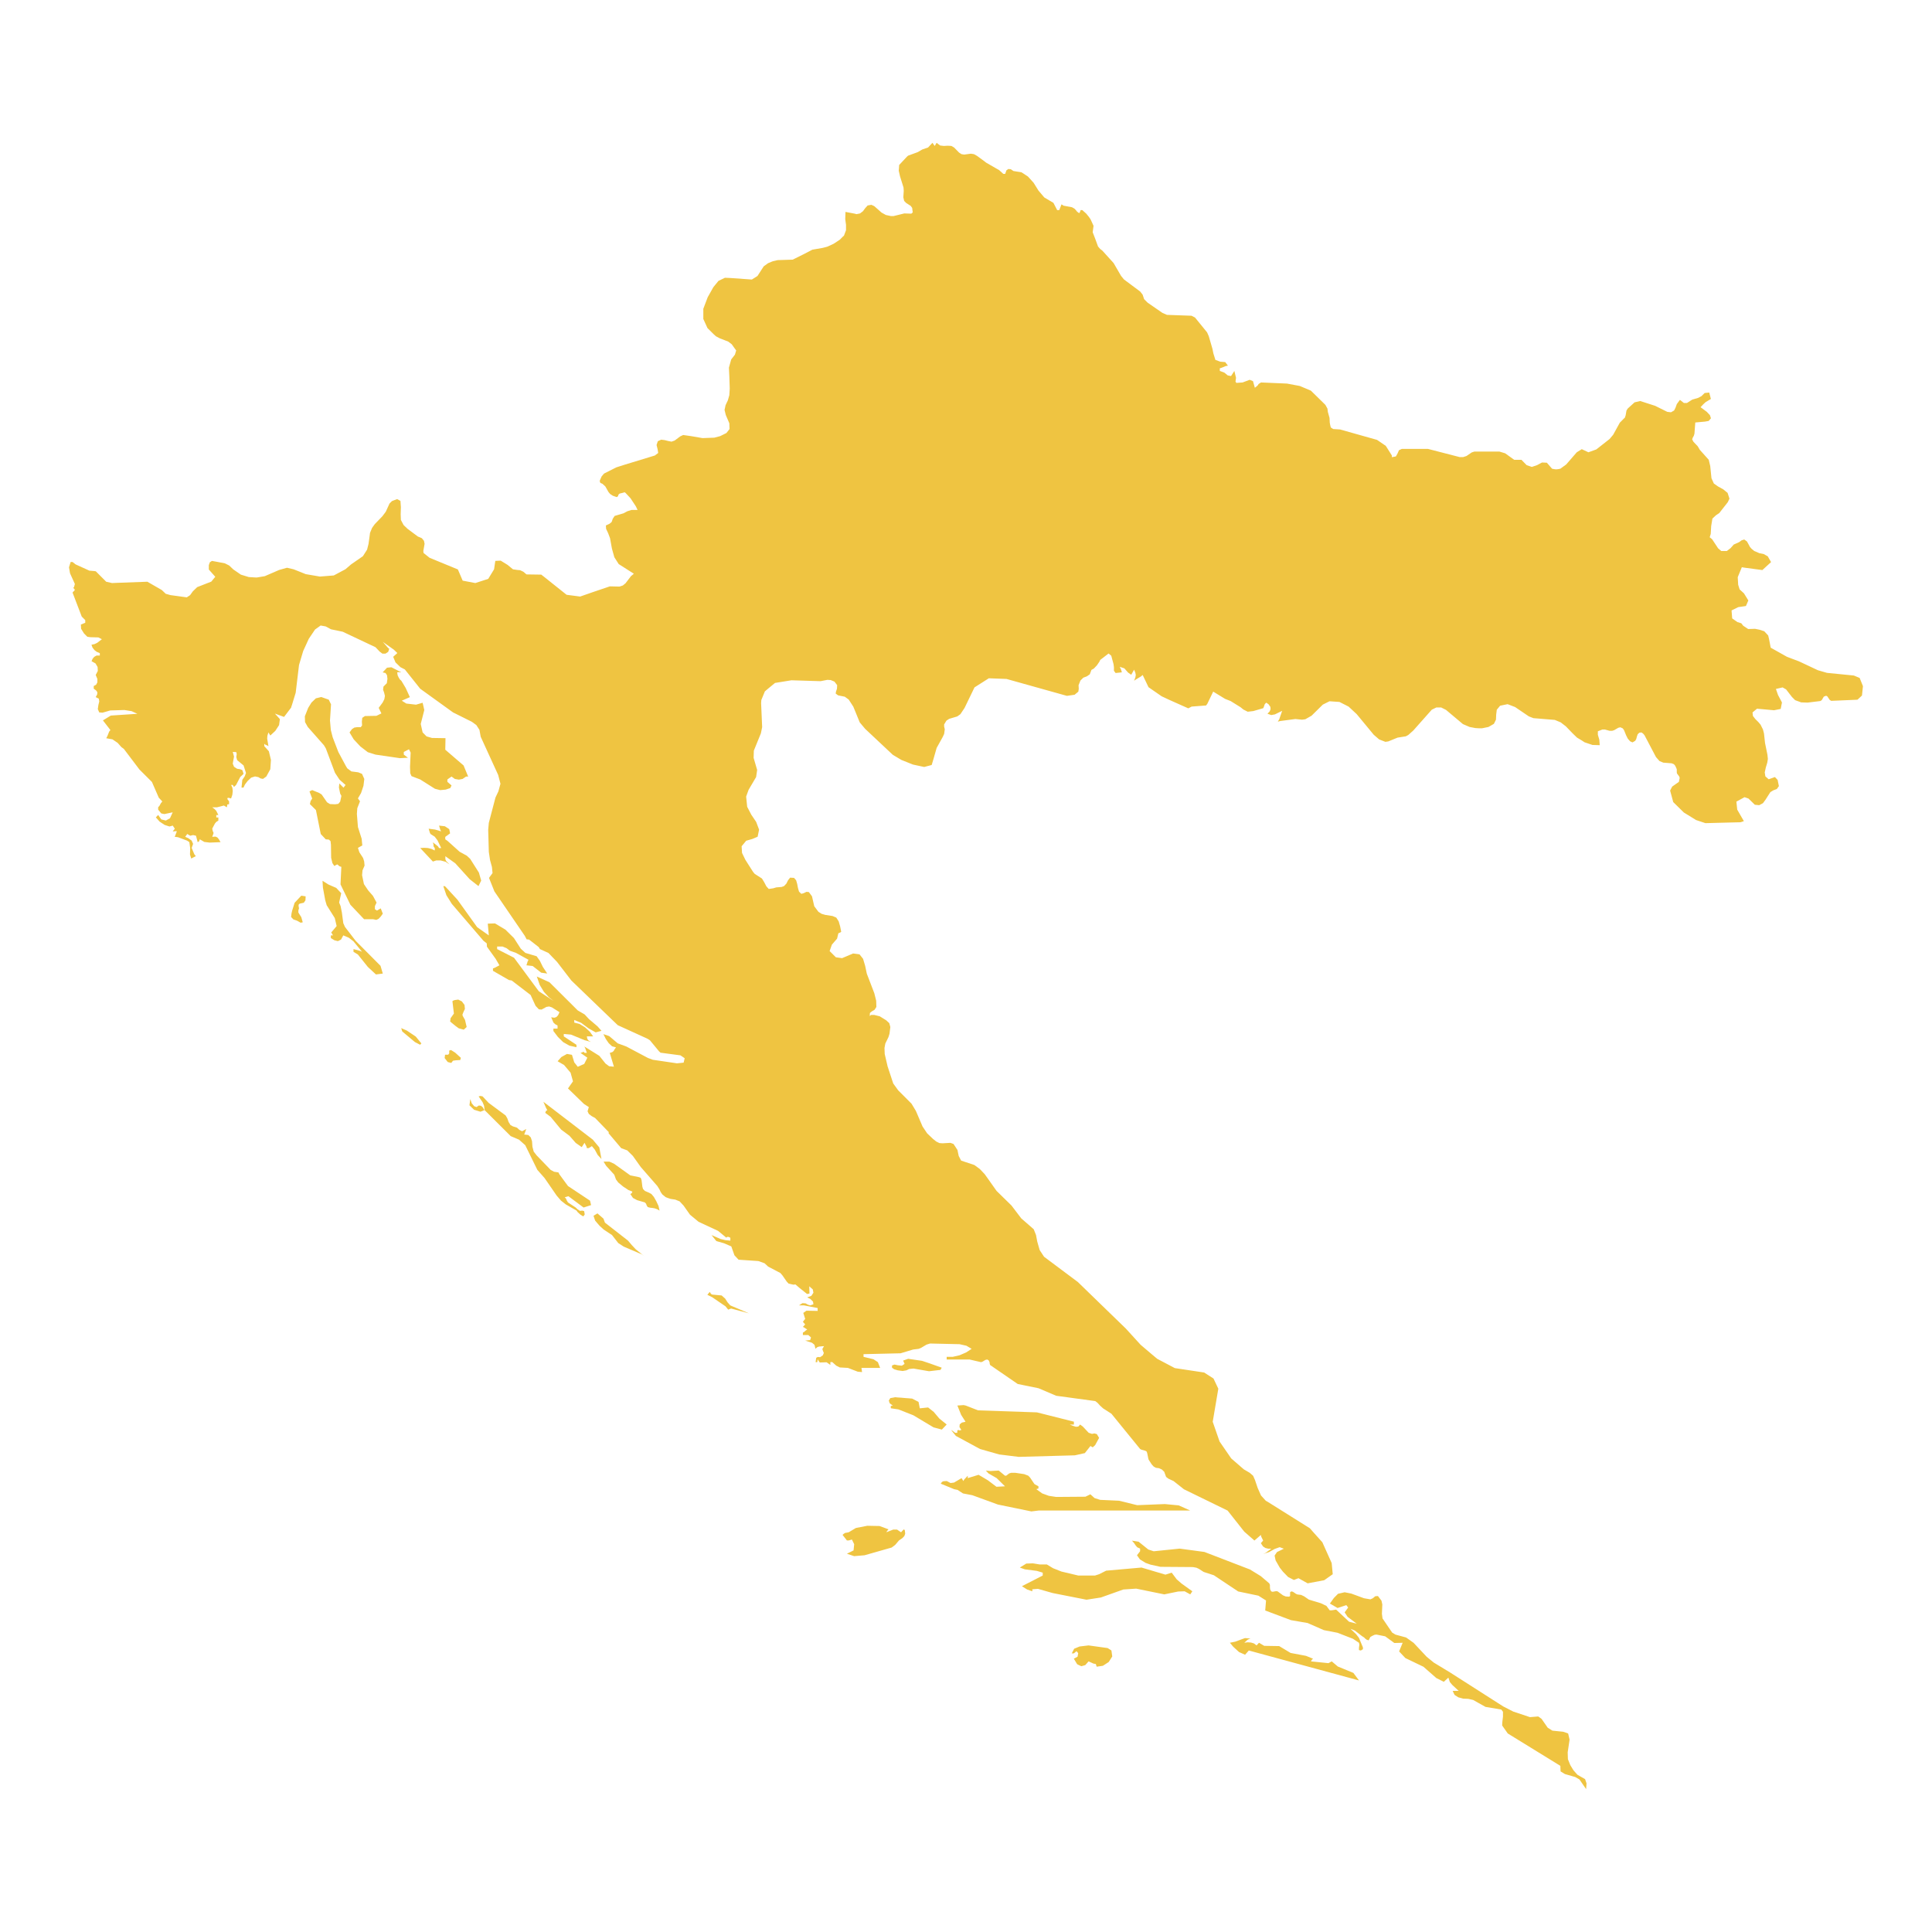 <svg xmlns="http://www.w3.org/2000/svg" viewBox="0 0 800 800"><path d="M407.62,66.78l.69.55,5.42,3.12L415.45,72h.78l.51-1.47.78-.55,1,.09,1.12.74,3.36.55,2.66,1.74L428,75.69l2,3.21,2.41,2.85L436.2,84l1.55,3h.86l.94-2.39.86.56,3.45.64.51.27.61.37.51.55.52.65.86.64.34-.55.26-.74h.69l1.64,1.47,1.12,1.38.68,1,1.21,2.66-.35,2.67,1,2.57,1.21,3.31.86,1,.94.73,4.65,5.14,3.1,5.33,1.21,1.47,6.71,5,1,1.29.61,1.84,1.46,1.47,6.11,4.22,1.89.83,10.16.36,1.46.74,5,6.15.69,1.56,1.55,5.33.34,1.75.86,2.75,2,.74,2.07.18,1.12,1.47-.95.18-1.55.65-.86.27v1.1l1.81.65.25.18,1.21,1,1.38.28,1.37-2.12.69,2.85L511.6,158l.34.55,2.59-.18,2.92-1.1,1.38.55.78,2.75.68-.55.52-.46.34-.55,1-.64,10.76.46,5.33,1,4.57,1.93,6,5.88.86,1.56.17,1.37.69,2.48.09,1.93.17.92.26,1.1,1,.65,2.84.18,15.33,4.32,3.61,2.48,2.5,3.95v.73L578,189l.68-1.2.61-1.38,1.2-.55h10.76l13.17,3.4h1.47l1.37-.46,2.15-1.47,1.12-.36h10.33l2.41.73L627,190.4H630l2.15,2.21,2.15.73,2.15-.73,2.07-1.1,2,.09,2.15,2.48.86.18.86.09.86-.09.86-.18,2.41-1.75,4.39-5.05,2.07-1.29,2.75,1.29,3.28-1.19,5.5-4.32,1.47-1.75,2.75-5,1.9-1.92.17-.1.34-1,.35-2,.51-.82,2.84-2.58,2.33-.55,6.2,2,5,2.48,1.55.19,1.29-.74.6-1.19.52-1.47,1.29-1.75,1.63,1.29h1.3l2.15-1.38,2.49-.73,1.38-.74,1.29-1.28,1.9-.19.68,2.67-2.15,1.28-1,.92-1.12,1.2,2.58,1.92,1.29,1.38.43,1.29-.94,1.1-1.55.28-4,.36-.34,4.6-.26.91-.43.74-.26.73.52,1L703,184.8l.86,1.47,3.7,4.13.61,2.58.51,5.05,1,2.2,1.72,1.2,2.15,1.19,1.81,1.47.77,2.39-.69,1.47-3.53,4.5-1.37.92-1.47,1.37-.51,3.13-.18,3.21-.43,1.38,1,.83,2.49,3.76,1.29,1.1h2.33l1.55-1.19,1.29-1.47,2.24-1,1-.74,1.12-.36,1.12.82.77,1.38.43.83.61.73,1.2,1,2.15.92,1.81.37,1.64.92,1.37,2.39-3.61,3.3-7.49-1-1-.18L719.56,239l.18,3.12.6,1.93,1.81,1.66,1.8,2.93-1,2.3-3.18.46L717,252.77l.26,3.3,2.24,1.57h.17l1.38.46.77,1,2.07,1.37,2.84-.09,1.81.37,2,.64,1.63,1.75.35,1.47.69,3.58L740,272l4.9,1.84,7.83,3.68,3.79,1.1,11.11,1.1,2.41,1,1.37,3.4L771,288l-1.46,1.37-.43.37-10.85.46-.6-.37-1-1.47-.51-.27-.95.37-.43.73-.43.73-.6.37-5.25.64-2.67-.09-2.5-.92L742,288.59l-2.41-3.12-1.46-.83-2.76.64.86,2.48,1.64,3.12-.52,2.67-2.75.55-7.06-.64L725.68,295l.17,1.47,1,1.28,1.21,1.2.94,1.1,1,2,.43,1.65.43,3.95,1,4.87.18,1.75-.26,1.56-.6,2-.44,2,.26,1.65,1.38,1.2,2.58-.92,1.12,1.19.52,2.57-.86,1.2-1.47.55-1.2.73-2,3.13L730,332.58l-1.55.83-1.81-.18L724,330.65l-1.63-.55L719,331.94l.35,3.31,2.75,4.77-1.38.46-3.78.09-10.76.28-3.88-1.29-2.06-1.28-3-1.84-4.39-4.32-1.29-4.77.86-1.65,2.76-1.93.34-1.66-.17-.55-.6-.82-.35-.46-.08-.46v-1.29l-.43-1-.35-.64-.43-.46-.94-.37-3.45-.27-1.55-.65-1.46-1.65-4.73-9-.61-.74-.69-.46-.86.1-.68.64-.35,1-.26,1-.43.73-1.12.65-1-.46-.95-1.1-.69-1.38-.86-2.11-.51-.74-1-.46-.86.19-1.72,1-.86.27h-1l-2-.55h-1l-1.89.74v1.46l.6,2,.17,2.29-3-.09-3.27-1.1-1.12-.74-2-1.19-1.81-1.75-2.84-2.94-2.15-1.65-2.41-1-8.87-.73-1.89-.74-5.68-3.86-3.1-1.19-3.1.64-1.38,1.66-.25,2-.09,2.11-.86,1.74-2.24,1.29-2.67.55h-1.2l-1.55-.09-2.41-.46-2.76-1.19-7-5.88-2-1h-2l-1.89.92-7.66,8.63-2.07,1.84-1,.55-3.45.55L574.87,307l-1.21.18-2.58-1-2.24-1.93-7.06-8.54-3.35-3.12-3.79-1.93-4.13-.28-2.76,1.38-4.65,4.59-2.58,1.47-1.37.19-2.76-.28-6.28.83-1,.27.6-1,1.21-3.49-3,1.47-1.54.28-1.55-.55.94-1,.35-.92-.09-.92-.77-1.1-.95-.65-.6.65-.35,1-.26.64-4.13,1.2-2.32.27-1.81-.92-1.12-.92-4.13-2.57-2.32-.92-4.91-3-2.41,5-.52.74-6,.46-1.38.73-7.83-3.49L481,288.31l-5.43-3.76-2.41-5.05-.77.64-2,1.19-.78.55.52-1.37.17-1-.17-.92-.52-1.29-1.2,2.11-1.29-.91-1.55-1.75-1.9-.64.52,1.1.35,1.19-2.59.28-.69-.92v-1.47l-.17-1.28-.94-3.49-1.12-.92-3.45,2.66-.34.73-1,1.47-1.3,1.38-1,.55-.69,1.84-1.2.83-1.47.55-1.2,1.19-.77,1.93.08,1.47-.17,1.19-1.55,1.29-3.19.46-25-7-7.32-.28-5.94,3.77-4.13,8.54-1.72,2.57-1.29.92-3.36,1-1.12.74-.95,1.56v.92l.26,1.1-.26,1.93-.6,1.28-2.5,4.5-1.37,4.78-.69,2.3-3.1.82-4.65-1-4.82-1.93-3.53-2.11-11.45-10.75-2.23-2.66-2.67-6.52-1.9-2.94-1.63-1.19-2.76-.55-1-.74.09-.73.43-1.29.08-1.47-1.12-1.47-1.55-.64-1.37-.09-2.84.55-12.05-.37-6.8,1.1L318,285.19l-1.29,1.1-1.46,3.58-.09,1.29.43,9.92-.52,2.57-2.92,7.17-.09,3,1.46,5-.43,2.94L310,327l-.61,1.65-.43,1.2.43,4.22,1.72,3.31,2,2.94,1.21,3.21-.6,2.94-2.16.92-2.58.74-1.89,2.29.17,2.76,1.38,2.84,3.18,5,.69.83,3,1.93.95,1.56.86,1.65,1,1.11,1.9-.28,1.2-.37,2.24-.18,1-.37.95-1,.69-1.38.86-1.1,1.64.09.86,1,.43,1.47.34,1.75.43,1.47.95.92,1-.28,1.12-.55,1,.09,1.29,1.75.95,4.13,1.72,2.3,1.29.82,1.55.46,3,.46,1.55.65,1,1.56.61,2.11.43,2.2-.18.19-1,.46-.52,2.2-2.15,2.48-.94,2.66,2.58,2.58,2.58.36,4.56-1.93,2.67.37,1.46,1.84.87,2.94.68,3.21,3.1,8.09.78,3.12.08,2.57-.77,1.19-1.12.65-.78.64-.08,1.29.52-.46h1.37l2.24.55,2.67,1.65,1.29,1.19.43,1.57v.09l-.34,2.75-.43,1.38-1.3,2.66-.34,1.84.09,2.48,1.2,5.15,2.33,7.07,2.06,2.84,5.51,5.52,1.81,3,2.75,6.43,1.9,2.84,2.41,2.3,1.37,1.1,1.3.64,1.29.1,3.27-.19,1.29.46,1.63,2.48.52,2.48,1,1.93,5.51,1.84,2.24,1.65,2,2.11,1.38,1.93,3.53,5,6.19,6.06,4.05,5.33,5.16,4.5.95,2.39.52,2.75,1,3.5,1.81,2.75,14,10.47,19.88,19.29,6.11,6.7,4,3.4,2.84,2.39,7.32,3.86,12.14,1.83,3.87,2.48,2,4.23-2.32,13.69,2.84,8.17,4.82,7L515,608.4l2.5,1.47,1.38,1.2.77,1.74,1.12,3.31,1.38,3.12,2,2.2,1.12.65,17.13,10.74,1.37,1.57,3.79,4.22,3.87,8.63v.1l.43,4.5-3.52,2.48-6.8,1.28h-.09l-3.79-2.11-1.89.73L533.38,653l-2.15-2.21-1.3-1.65-1.72-3-.43-2,1-1.47,2.84-1.38-1.73-.64-2.06.73-2.33,1.29-2.49.83,1-.46,2.41-1.75H525.2L524,641l-1-.64L522.1,639l.95-1.1-.78-1.57-.17-.73-2.67,2.3-4.21-3.68-6.89-8.72-18.08-8.82-4.3-3.4-2.15-1-.95-.73-.77-2.12-.95-.92-1.21-.55-1.29-.18-.86-.46-.86-.92-1.29-2-.17-.64-.43-2.11-.26-.65-.52-.27-1.63-.46-.52-.28-11.88-14.6-3.44-2.21L455.48,582l-1-1.1-.95-.74-16.18-2.2-7.32-3.12-8.6-1.75L410,565.23l-.17-.46-.09-.73-.34-.73-.61-.37-.77.18-1.21.74-.6.18-4.73-1.1H392v-1.1h2.49l2.84-.65,2.76-1.19,2.24-1.47-2.15-1.29-2.85-.64-12.22-.28-1.46.46-2.33,1.38-.94.37-2.24.27-5.25,1.57-15.32.36v1.11l4.13,1,1.81,1.19.94,2.39h-7.74l.25,1.74-1.8-.18-4.05-1.56-3.36-.19-1.46-.73L344.61,564h-.78v1.19l-1.55-1.1-2.84.09-.86-1.28-.08.27v.46l-.17.46-.61-.09.26-1.75.6-.36,1,.09,1.12-.74.43-1-.35-.82-.26-.83.69-1.19-2.06.18-.78.28-.69.64-.43-1.65-1-.83-2.84-.92,2.06-.18.35-1.11-1.12-1h-2.24v-1l.6-.36.61-.55.6-.37-1.29-.83-.52-.27.95-1-.95-1.11.95-1.19-.78-2.48,1.3-.92,4.64.09v-1.19l-5.68-1.1h-2.06l1.46-.92,1.29.09,1,.55.95.28,1.29-.46-.17-1.1-1.12-1.11-1.29-.64,1.72-.64.86-1.29-.26-1.38-1.46-1.28.09,3-1,.18-3.1-2.48-1.72-1.47-.86.1-1.2-.28-.78-.18-.77-.83L324,528.13l-.86-1-5.08-2.67-1.47-1.37-2.58-.92-8.18-.55-1.72-1.84-1.29-3.67-3-1.29-3.19-.92-2-2.48,3.79,1.65,2,.46,2,.19v-1.2l-.77-.36h-.52l-.26.18-.08.18-3.45-2.84-8.09-3.77-3.44-2.85-.17-.18-2.59-3.67-1.63-1.75-1.81-.73-1.89-.28-1.12-.37-.95-.36-1.38-1.11-.69-1-.51-1.1-.86-1.38-6.89-7.9-3.27-4.59-2.32-2.29-2.5-.92L252,469.25l.08-.46-5.68-5.87-1.37-.74-1.21-.92-.52-1.1.52-1.74-2-1.29-6.63-6.43,2.07-2.94-1-3.58L233.57,441l-2.67-1.56,1.55-1.74,2.32-1.29,2.07.37.95,3.12,1.46,1.84,2.67-1.2,1.29-2.57-2.84-2,.95-.27.17-.28.6.55H243l-.69-2-.35-.64,6.2,3.86,2.58,3.21,1.47,1.1,2,.19-1.72-5.7,1.11-.36.52-.46.35-.65.6-.82-1.64-.46-1.38-1.29-1.2-1.74-1-2,2.41.82,3.53,3,3.53,1.29,9,4.77,2,.74,10,1.47,2.76-.28.43-1.83L281.77,437l-8.26-1.1-.6-.55-3.79-4.59-1-.64-12.31-5.61L254,422.78,236.58,406l-5.94-7.72-3.53-3.67L223.58,393l-.51-.83-4-3.12-1-.09-.78-1.47-12.56-18.37-2.24-5.6,1.46-2L203.7,359l-.78-2.85-.51-3.4-.26-9.18.26-2.85,2.75-10.47,1.21-2.57.86-3.13-.95-3.67-7.23-15.8-.52-2.85-1.29-2-1.89-1.37L187.6,295,174,285.19l-6.37-8-1.81-.92-2.06-2-.95-2.3,1.72-1.56L163.07,269l-4.56-3.22,2.24,2.57.43.28-.43,1.28-1.12.74h-1.29l-1.12-.83L155.5,268l-13.6-6.42-4.83-1-2.23-1.2-2.07-.37-2.32,1.66-2.59,3.85-2.32,5.06-1.72,5.78-1.38,11.48-1.63,5.33-.09.18-.17.65-2.93,3.86-3.79-1.38,2.07,2.29-.34,2.48L114,302.64l-2.07,1.93-.77-1.29-.44,1.38-.08,1.2.52,3.12-.44-.28-.86-.36-.43-.37v1l1.9,2.11.86,3.58-.26,3.86-1.64,3-1.37,1-1-.18-.94-.55-1.38-.28L104,322l-1.46,1.38-1.12,1.47-.6,1.28H100l.34-3.21,1-1.47.52-1.38-1-3.12-2.67-2.2-.35-1.29.18-1.19-.18-.83-1.46-.09.52,1.93-.52,2.93.52,1.29,1.29.83,1.2.18.95.37.52,1.56-1.38,1.29-1.72,3.3-.86.83-.52-.83h-.69l.52,1.1.17,1.38-.17,1.56-.52,1.56-1-.27-.52.09v.46l.69.92V333l-.6.09-.17.09v.37l-.18.74-1.2-.74-2.84.74h-2l1,.73.69.74.86,1.74h-.86v1h.86v1.29l-.86.55L89,341l-1.12,2.12.26,1.19.25.37v.46l-.51,1.37,1.38-.09.77.37.6.73.69,1.2-4.47.18-2.24-.27-1.9-1.11-.17.65-.08.18-.61.37-.69-2.66-1.2-.28-1.21.28-1.2-.74-.86,1.19,1.29.56,1.38,1,.6,1.37-.6,1.66,1.12,2.66.6.74-1.9,1-.51-1.66.08-2.66-.34-2.48-1-.64-3.7-1.38-1.38-.19.26-.55L73,344.8l.25-.55-.43-.09-.86.09h-.43l.86-1.1-.86-1.29-1.37.37-2-.65-2.07-1.37-1.55-1.75.95-1,1.29,1.84,1.89.46,1.72-.92,1.12-2.48-3.44.73-1.29-.27-1.29-1.56v-1l.51-.55.61-1.11.6-.73-1.46-1.56-2.84-6.52-5.17-5.15-6.46-8.54-1-.73-1.55-1.75-2.15-1.47-2.58-.46.51-1,.69-1.74.52-.65-3.1-4,3.27-2,11-.73-2.41-1.1L51.51,294l-5.85.18-3.19.92L41.1,295l-.6-1.38.25-1.74.35-1.38-.17-1.2-1.3-.64.61-1.1.08-.92-.51-.73-1-.74v-1.1l1-.55.51-1v-1.38l-.69-1.65.87-1.66-.09-1.65-.86-1.47-1.64-.92.43-1L39,272l.95-.55h1.38v-1l-1.3-.55-.94-.73-.78-1-.43-1.2,1.29-.27,1.12-.55,1.9-1.47-1.47-.74-3.35-.09-1.21-.18-1.38-1.38-1.2-1.93-.09-1.75,1.81-.73v-1.1l-1.46-1.47-3.79-9.92.26-.37.43-.37.26-.46-.61-.73v-.09l.26-.28.35-1.28-2-4.41-.43-2.48.68-2.21h.78l1.29,1,5.68,2.58,2.07.18.6.09,4.3,4.32,2.41.55,2.16-.09,12.48-.46L67,244.32l1.63,1.56,2,.55,6.72.92,1.37-.92,1.12-1.56,1.81-1.75,5.85-2.29,1.64-2-2.67-3V234l.43-1.19.86-.55,2,.36,3.36.65,1.81.91,1.63,1.57,3.19,2.2,3.27,1,3,.18h.34l3.28-.55,5.94-2.57,3.27-.92,2.75.65,5,2,5.86,1,5.76-.46,4.82-2.57,2.33-2,4.9-3.4L152,227.6l.6-2.39.52-3.76.08-.74.86-2.11,1.12-1.56,3.19-3.31,1.37-1.83,1.55-3.4,1-1,.69-.28,1.46-.55,1.38.74L166,210l-.09,3,.09,2.29,1.12,2.12,1.63,1.56,4.31,3.21.94.37.78.37V223l.77.92.26,1.28-.52,2.94.09.83,2.5,2,11.62,4.78h.08l2,4.68,5.25,1,5.34-1.74,2.41-3.95.52-3.49,2.23-.1,2.84,1.75,2.24,1.84,1.81.27,1.12.09,1.38.65,1.29,1.1,6.11.09,1.29,1,9.21,7.35,5.6.73,5.25-1.83,7.06-2.39,4,.09,1.38-.46,1.12-.92,2.24-2.94,1.2-1-6.28-4-1.81-2.84-1-3.59-.78-4.31-.08-.19-.69-1.83-.86-1.84-.09-1.38,1.55-.73.86-.74.43-1.28.78-1.2,3.7-1.1,1.55-.83,1.72-.55H264l-.69-1.47-2.06-3.12-.18-.27-2.06-2.21-.43-.27-.43.18-1.55.37-.52.46-.17.64-.52.37-1.63-.56-1.12-.73-.69-.83-1.29-2.29-1.21-1.11-.86-.36-.26-.74.09-.36.69-1.57,1-1.19,5.08-2.57,3.44-1.1L271,188.66h.09l1.46-1.1L272.3,186l-.43-1.74.52-1.56,1.38-.64,1.46.18,1.46.37,1.38.27,1.29-.46,2.33-1.74,1.2-.55,3.27.46,4.74.82,4.9-.18,2.41-.64,2.59-1.29,1.29-1.65-.09-2.39-1.46-3.4-.52-2.11.43-2,.95-2,.6-2.12.17-2.75-.17-5.14-.17-3.5.94-3.39,1.55-2,.52-1.75-.69-.92L303,142.55l-1.46-1.1L298,140.07l-1.55-.83-1-.91-2.5-2.48-1.72-3.77v-4.22l1.81-4.78,2.32-4.13.52-.65,1.63-2,2.67-1.28,2.15.09,9,.64,2.33-1.47,2.58-4,1.29-.92L318,109l2-.83,2-.46,5.68-.18h.52l4.47-2.21,3.71-1.93,4.21-.73,1.47-.37.6-.18,2.58-1.2,2.5-1.65,1.37-1.38.35-.27.86-2.3v-2.2L350,90.75l.09-3,3.87.73.69.19,1.46-.28,1.21-.92.95-1.28,1-1.11,1.55-.27,1.2.55,3,2.66,1.8,1,2.15.46h1l4.47-1.1,2.93.09.6-.55-.08-.37-.18-1.47-.6-.82L375.17,84l-.78-.82-.34-1.47.17-2.67-.09-1.38-1.46-4.68-.52-2.3.09-1,.09-1.37,3.27-3.49.43-.37L380,63l1.89-1.1,2.41-.83,1.29-1.38.52-.55.86,1.2.09.09.77-1.29,1.46,1.11,1.55.18,1.64-.09,1.46.09,1.12.64,2.07,2.11,1,.65,1.12.18,2.75-.37,1.29.19,1.3.73Zm241.71,651,.6,2.57-.78,5.24.09,2.85,1,2.48,1.29,2.11,1.63,1.84.95.55,2.24,1.28.6,1.75-.17,2.39-2.76-4-1.72-1L648,734.6l-1.8-1.1-.09-2.3-21.78-13.41-2.32-3.3.08-1.47.26-2.21v-2l-.69-.92-6.54-1.1L610,703.92l-2-.46-2.15-.09-2-.55-1.55-1-.78-1.65h2.5l-2.67-2.48-1-1.2-.61-1.83-1.89,1.74-3.1-1.56-5.34-4.68-7.48-3.59-2.59-2.75,1.47-3.58-3.45.09-3.78-2.76-3.62-.73-.77.09-1,.46-.77.46-.69,1.38-.86-.28-.69-.55-.34-.37-.86-.55L561,675.18l-1.81-.74,2.33,2.21,1.2,1.56,1.64,3.95v.73l-.86.55-.78-.18v-1l.17-1.2-.17-.82-2.5-1.66-6.37-2.48-5.68-1.1-6.71-2.94-6.89-1.19-10.67-4,.34-4.14-3.18-2-8.35-1.74-10.07-6.71-4.22-1.37-2-1.29-1-.46-1.47-.27-13.42-.1-4.14-.91-2.06-.74L472,645.69,470.8,644l1.29-1.66v-1.1l-1.2-.55-.69-.83-.61-.91-.86-1,2.76.45,4,3.22,2.24.73,10.76-1.1,10.24,1.38,18.86,7.26,4.47,2.75,3.53,3,.26.65v.91l.09.92.43.83.6.18,1.46-.27.6.09,2.24,1.65,1.12.46,1.38.09.43-.27v-1.56l.52-.37.68.18,1.21.83.6.27,1.55.19L540,661l2,1.38,4.9,1.47,2.33,1.1,1.37,1.84h.86l1.81-.28,5.34,5,3.18.83L558,669.48l-1.21-1.84,1.46-2-.77-1-3.62,1.2L550.68,664l1.64-2.3,1.72-1.74,2.75-.64,2.76.55,5.25,1.93,2.66.46,1-.46,1-.83,1.12-.09,1.46,1.93.35,1.56-.17,3.86.25,1.92,4,5.88,1.38.83,4.39,1.19,3.1,2.21,5.42,5.78,2.93,2.39,6.8,4.13,22,14.06,4.13,2.11,6.89,2.3,3.44-.28,1.38,1,2.49,3.58.09.1,1.89,1.19,4.48.46ZM450.74,681.33l7.92,1.1,1.55,1,.35,2.48-1.47,2.3-2.41,1.56-2.58.37-.34-1.11-1-.18-2-.92-1.37,1.56-1.64.46-1.72-.82-1.38-2.3,1.55-.83.26-1.47-.69-.82-1.12.92h-.86l1-1.93,2.24-.92Zm100.71,6.61,2.5,2.12,6.46,2.66,2.32,3.12-45.62-12.4-1.55,1.75-2.5-1.11-2.41-2.2-1.37-1.65,2.23-.46,4-1.47,2.32.18-.6.19-.69.36-1.29,1.2,1.38-.19,1.38.1,1.2.36,1.12.83,1-1.1,2.15,1.28,6.2.1,4.73,2.84,6.37,1.2,2.93,1.19-.43.37-.09.09-.34.64,7.23.74ZM485.17,651.2l2.07,2.76,2,1.74,4.48,3.22-.86,1.28-2.33-1.28-2.67.09-5.76,1.19-11.63-2.38-5.33.36-9.3,3.31-5.94.92-14-2.76-6.11-1.74-2.32.18v.83l-2.16-.74-2.15-1.37,8.61-4.41v-1.2l-2.41-.73-5-.64-2.07-.74,2.67-1.65,2.75-.09,2.84.46h2.93l2.58,1.56,3.45,1.37,7,1.66h6.89l1.72-.55,2.92-1.47,14.64-1.29,9.9,2.94ZM373.1,634.49l.6-.65.52-.55.43.28.17,1.47-.34,1-.78.83-1.46,1-1.55,1.83-1.46,1.1L358,644l-4.31.37-3-1,2.75-1.38.26-2.57-.94-1.93-1.29.37h-.78l-1.81-2.3.52-.46.6-.37.6-.09.87-.18,2.92-1.75,4.74-.92,5.07.1,3.71,1.37-.69.83-.17.37,2.84-1.1h1.55Zm56.9-9-2.93.36L413.21,623l-10.58-3.86-3.88-.74-2.24-1.47-1.37-.27-5.6-2.3.52-.73.6-.28,1.38-.09,1.55.83,1.46-.19,3.1-1.83.77,1.19.35-.64,1.46-1.56v1l4.48-1.38,3.87,2.29,3.53,2.67,3.53-.19-3.44-3.39-3.36-1.93-1.12-1.2,1.89.19,3.45-.19,2.58,2.12h.52l1.2-.92.86-.28h1.64l3.7.55,1.72.65.78.82.86,1.29.94,1.38,1.64.91v.83l-.17.19h-.35l-.34.18,2.41,1.74,2.75,1,3,.46,12.14-.09,2.07-1,1.72,1.56,2.32.74,7.84.36,7.49,1.84,11.44-.46,5.77.55,4.74,2.12H430ZM405.81,600l-10-5.42-2-2.48,1,.65.69.55h.86l.08-1,.35-.19.6.19.69-.19-.78-1.19.09-1.1.86-.74,1.55-.36-1.81-2.85L396.43,582l2.58-.18.86.18L405,584l24.36.83,15.32,3.86v1.19h-1.72l1.38.55,1.2.37.95-.09.77-.83,1.12.83,2.41,2.57,1.38.46,1-.19,1,.28.95,1.56-1.64,3-1,.92-.94-.55-2.33,2.94-4.13.92-23.24.64-8.09-1ZM392,589.85l-2,2.11-3.45-.92-8.34-5L372,583.6l-3.1-.46-.08-.73.17-.28h.26l.43-.09-1.29-1-.35-1.1.6-1,1.9-.37,7.14.55,2.67,1.38.52,2.66,3.44-.36,2.32,1.83,2.33,2.76Zm-89.61-49.32,7.75,3.3-7.41-2-1.2.46-1.12-1.38-5.51-3.76-2-1,1-1.2.52.83.51.28,3.88.36,1.46,1.29,1,1.56Zm-52.51-35.92.61,1.66,9.55,7.44,1.55,1.83,1.64,1.75,3.52,2.85-1-.74-7.49-3.21L256,514.72l-2.58-3.31-3.45-2.29-1.72-1.57-1.81-2.11-.68-2,1.63-1Zm5.17-16.25-.69-1.93L251,482.75,249.92,481h2.41l2,.92L261,486.7l3.61.74.69.27.35.92.34,2.76.26.92.77.82,1.72.74,1,.55,1,1.19,1,1.75.94,2,.43,1.93-.94-.55-1-.37-.95-.18-1-.1-1-.27-.43-.64-.26-.74-.52-.55-3.18-.92-1.72-.92L261,494.42l.6-.37.26-.64-1.64-.64L258,491.3,256,489.64Zm-6-8.45-1.55-1.66-1.2-2.2-1.21-1.47-1.29.83H243l-.18-.74-.25-.46-.26-.46-.26-.55L240.88,475l-2.49-1.75-2.58-2.94-3.45-2.57L228,462.46l-2.23-1.66.25-.64v-.09l.09-.09.52-.28-.52-.92L225,456.21l20.49,15.71,2.67,3.21Zm-51.73-21.49.95-.65.86.09.77.65.69,1.19-1.64.64-2.66-.82-1.9-1.84.35-2.57.6,1.74,1,1.2Zm37.87,32.69,9.13,6.06.43,1.84-3.1,1-6.28-4.68-1.55.46.51.46.35.82.51.83,3.19,2.11.77.74,1,.64.95-.09.77.18.26,1.38-.6.83-1.21-.74-1.2-1.1-.35-.55-4.47-2.57-2-1.57-1.81-2.11-5-7.25-3-3.4-5-10.2-2.58-2.29-3.44-1.47L200.69,459.7l-.26-1.84-.6-1.47L198.19,454l.69-.19.52.09.43.1,2.49,2.66,7.06,5.24.69,1.19.52,1.47.77,1.28,1,.56,1.72.55,1,.92,1.12.55,1.72-.92-.6,1.65-.26.64,1.72.19,1,1,.52,1.56.17,2.3.52,2,1.2,1.56,5.86,6.06,1.37.73,1.81.28.43.83ZM201.55,390.63l-1.38-1.1-13.08-15.25-2.24-3.58-1.29-3.77h.6l.34.28,4.91,5.33,8.18,11.39,4.82,3.4-.43-4.87,3-.09,4.3,2.57,3.53,3.49,2.84,4.41,1.9,1.74,4.65,1.38,1.37,1.93,1.21,2.48,1.81,2.75-2.5-.36L220.57,400l-2.58-.28.51-1.65.35-.64-5.17-2.85-2.58-.92-1.29-1-1.72-.73h-2.24V393l7,3.58,10.25,13.87,6.11,4-2-1.56-2-2.2-1.72-2.85-1.21-3.49,5.25,2.39,11.71,11.66,2.84,1.65L243.9,422l3.53,3,1.63,1.84-2.41.64-2.92-1.65-3.1-2.3-2.84-1.19v1.1L240,424l2.24,1.38,2,1.84,1.38,1.93H243l.17.91.34.65.52.36.69.37-2.67-.73-5.6-2.3-3-.27v1l5.25,3.49v1l-2.92-.65-2.59-1.47-2.15-2.11-1.89-2.48v-1h1.72v-1.28l-1-.56-.69-.64-.94-2.2,1.29.18.86-.28.69-.73.6-1.29-3.18-2-1.12-.36-1.12.18-2,1.1-1.12-.09-1.38-1.47L219.71,412,211.88,406l-1.12-.18L204.13,402v-1l.77-.28,1.21-.64.69-.37-1.55-2.66L201.63,392Zm-54.23-1,10.24,10.29.95,3.21-2.84.37-3.36-3.12-4.13-5.15-1.81-1.1V393l2.67.73.86.37-3.53-4.32-1.89-1.46-2.33-1-.94,1.74-1.29.64-1.47-.36-1.46-.92v-1.1h.86l-.17-.37-.52-.83,2.24-2.66-.78-3.31-3.35-5.33-.61-2.11-.94-5.14-.17-2.85,2.49,1.56,3.19,1.38,2.06,2.2-.86,3.86.6,1.47.52,2.57.6,4.5.69,1.56Zm37.1-35.08v1.28l.34.74,1.38,1.37-1.64-1.1-2.06-.55h-1.81l-1.38.46-5.25-5.6,1.64-.09,1.55.09,1.46.36,1.38.65v-1l-.43-.55-.09-.37v-.46l-.26-1,2.07,1.65.52.74h.86l-1.55-3.22L180,346.45l-1.72-1.1-.26-.46-.52-1.74,2.67.36,2.5.74-.35-.64-.51-1.75,2.41.28,1.8,1.19.35,1.75-2,1.46v1l.94.65,5,4.5,3,1.65,1.38,1.29,3.61,5.69.95,3.31-1.12,2.29-3.62-2.84-6-6.62Zm-28.49,19.19-.69,1.47v1.29l.86.55,1.55-.92.86,2.2-.86,1.2-.86.92-.95.46-1.38-.28h-3.7l-5.68-6L141,366.2l.34-7.26-.6-.18-.34-.18-.35-.37-.43-.28-1.2.65-.78-1.2-.52-2.2-.08-5.33-.17-1.56-.69-.64-1.29-.1-2.07-2.2-2-9.92-2.5-2.48.18-.73.08-.46.69-1.11-1.12-2.93,1.12-.56,2.93,1.2,1,.64,2.23,3.22,1.21.73,2.15.09,1.29-.18.78-.92.51-2.39-.51-.92-.52-2.57.17-1.65,1.72,1.74.86-1.1-2.49-2.2L138.71,320l-3.79-10.1-.77-1.29L127.43,301l-1.12-2-.08-2.39,1.38-3.49,1.37-2.21,1.81-1.74,2.24-.55,3.1,1.1.94,1.93-.43,6.7.35,3.95.77,3,2.33,6.06,3.1,5.78.6,1,1.72,1.29,2.84.37,1.55.64.95,2.11-.35,2.85-1,3-1.29,2.2.86,1.2-1.12,2.85-.17,2.38.43,5.42,1.55,4.87.26,2.76-1.81,1,.6,1.83,1.55,2.39.43,1.38.17,1.74-.86,2-.17,2,.77,3.67,1.73,2.57,2,2.3Zm26.34-46.57-2.16-.55L174,322.76l-3.61-1.38-.52-1.2-.09-2.66.26-5.88-.69-1.38-2.15,1.11v1.1l1.72,1.29-3.35.18-10.07-1.47-3.19-1-3.1-2.39-2.75-2.94-1.72-2.85,1-1.37,1-.65,1.21-.18h1.46l.52-.73-.09-1.57.17-1.56,1.12-.73,4.74-.09,2.06-1-1.12-2.3,1.64-2.21.69-1.37.25-1.38-.34-1.38-.43-1.19.17-1.29,1.38-1.38.26-1.83-.17-1.47-.61-.92-1.2-.28,1.81-1.93,1.8-.18,4.14,2.11-1.3-.09-.43.09.18,1.2.43.92.51.82.61.55,1.8,3,1.72,3.77-3.35,1.47,1.89,1.19,4,.46L175,291l.69,3-1.47,5.78.78,3.49,1.63,1.66,2.24.64,5.6.09-.09,4.78,7.58,6.52,1.89,4.59H193l-1.47,1-1.55.28-1.63-.28-1.38-1-1.72,1.2v1l1.72,1.47-.52,1.1-1.89.64ZM381.79,563.49l3,1,5.16,1.84-.51.91-4.74.56-6.45-1.11-1.81.19-1.12.55-1.55.27-2-.27-1.55-.46-.86-.64v-.92l1-.37.51.09.86.19,1.72.18,1.12-.74-.6-1.37,2.07-.74Zm-195-128.68,1.72,1.1,2.32,2.11-.25.92-1.81.1-1.21.18-.69.92-1.46-.37-1.29-1.65.17-1.38h1.29l.43-.55V435Zm-18.34-8.08,3.7,2.48,2.33,2.84-.52.56-2.15-1.11-5.25-4.4-.43-1.38Zm23.16-6.06.94,1.65.69,2.94-1.2,1.1-2.07-.55-1.37-1L186.4,423l.17-1.38,1.38-1.92-.61-5.15.43-.27.61-.19,1.37-.18,1.47.73,1.12,1.47.17,1.66-.6,1.28-.43,1.1ZM122,373.82l2.76-2.94,1.8.28-.08,1.65-.69,1-1.72.37-.18.18-.25.28v.55l.17.92-.26.92v.82l.34.56.87,1.37.6,2.12-.86.18-1.47-.83-1.55-.55-.94-1,.17-1.47L121,377Z" style="fill:#efc441"/></svg>